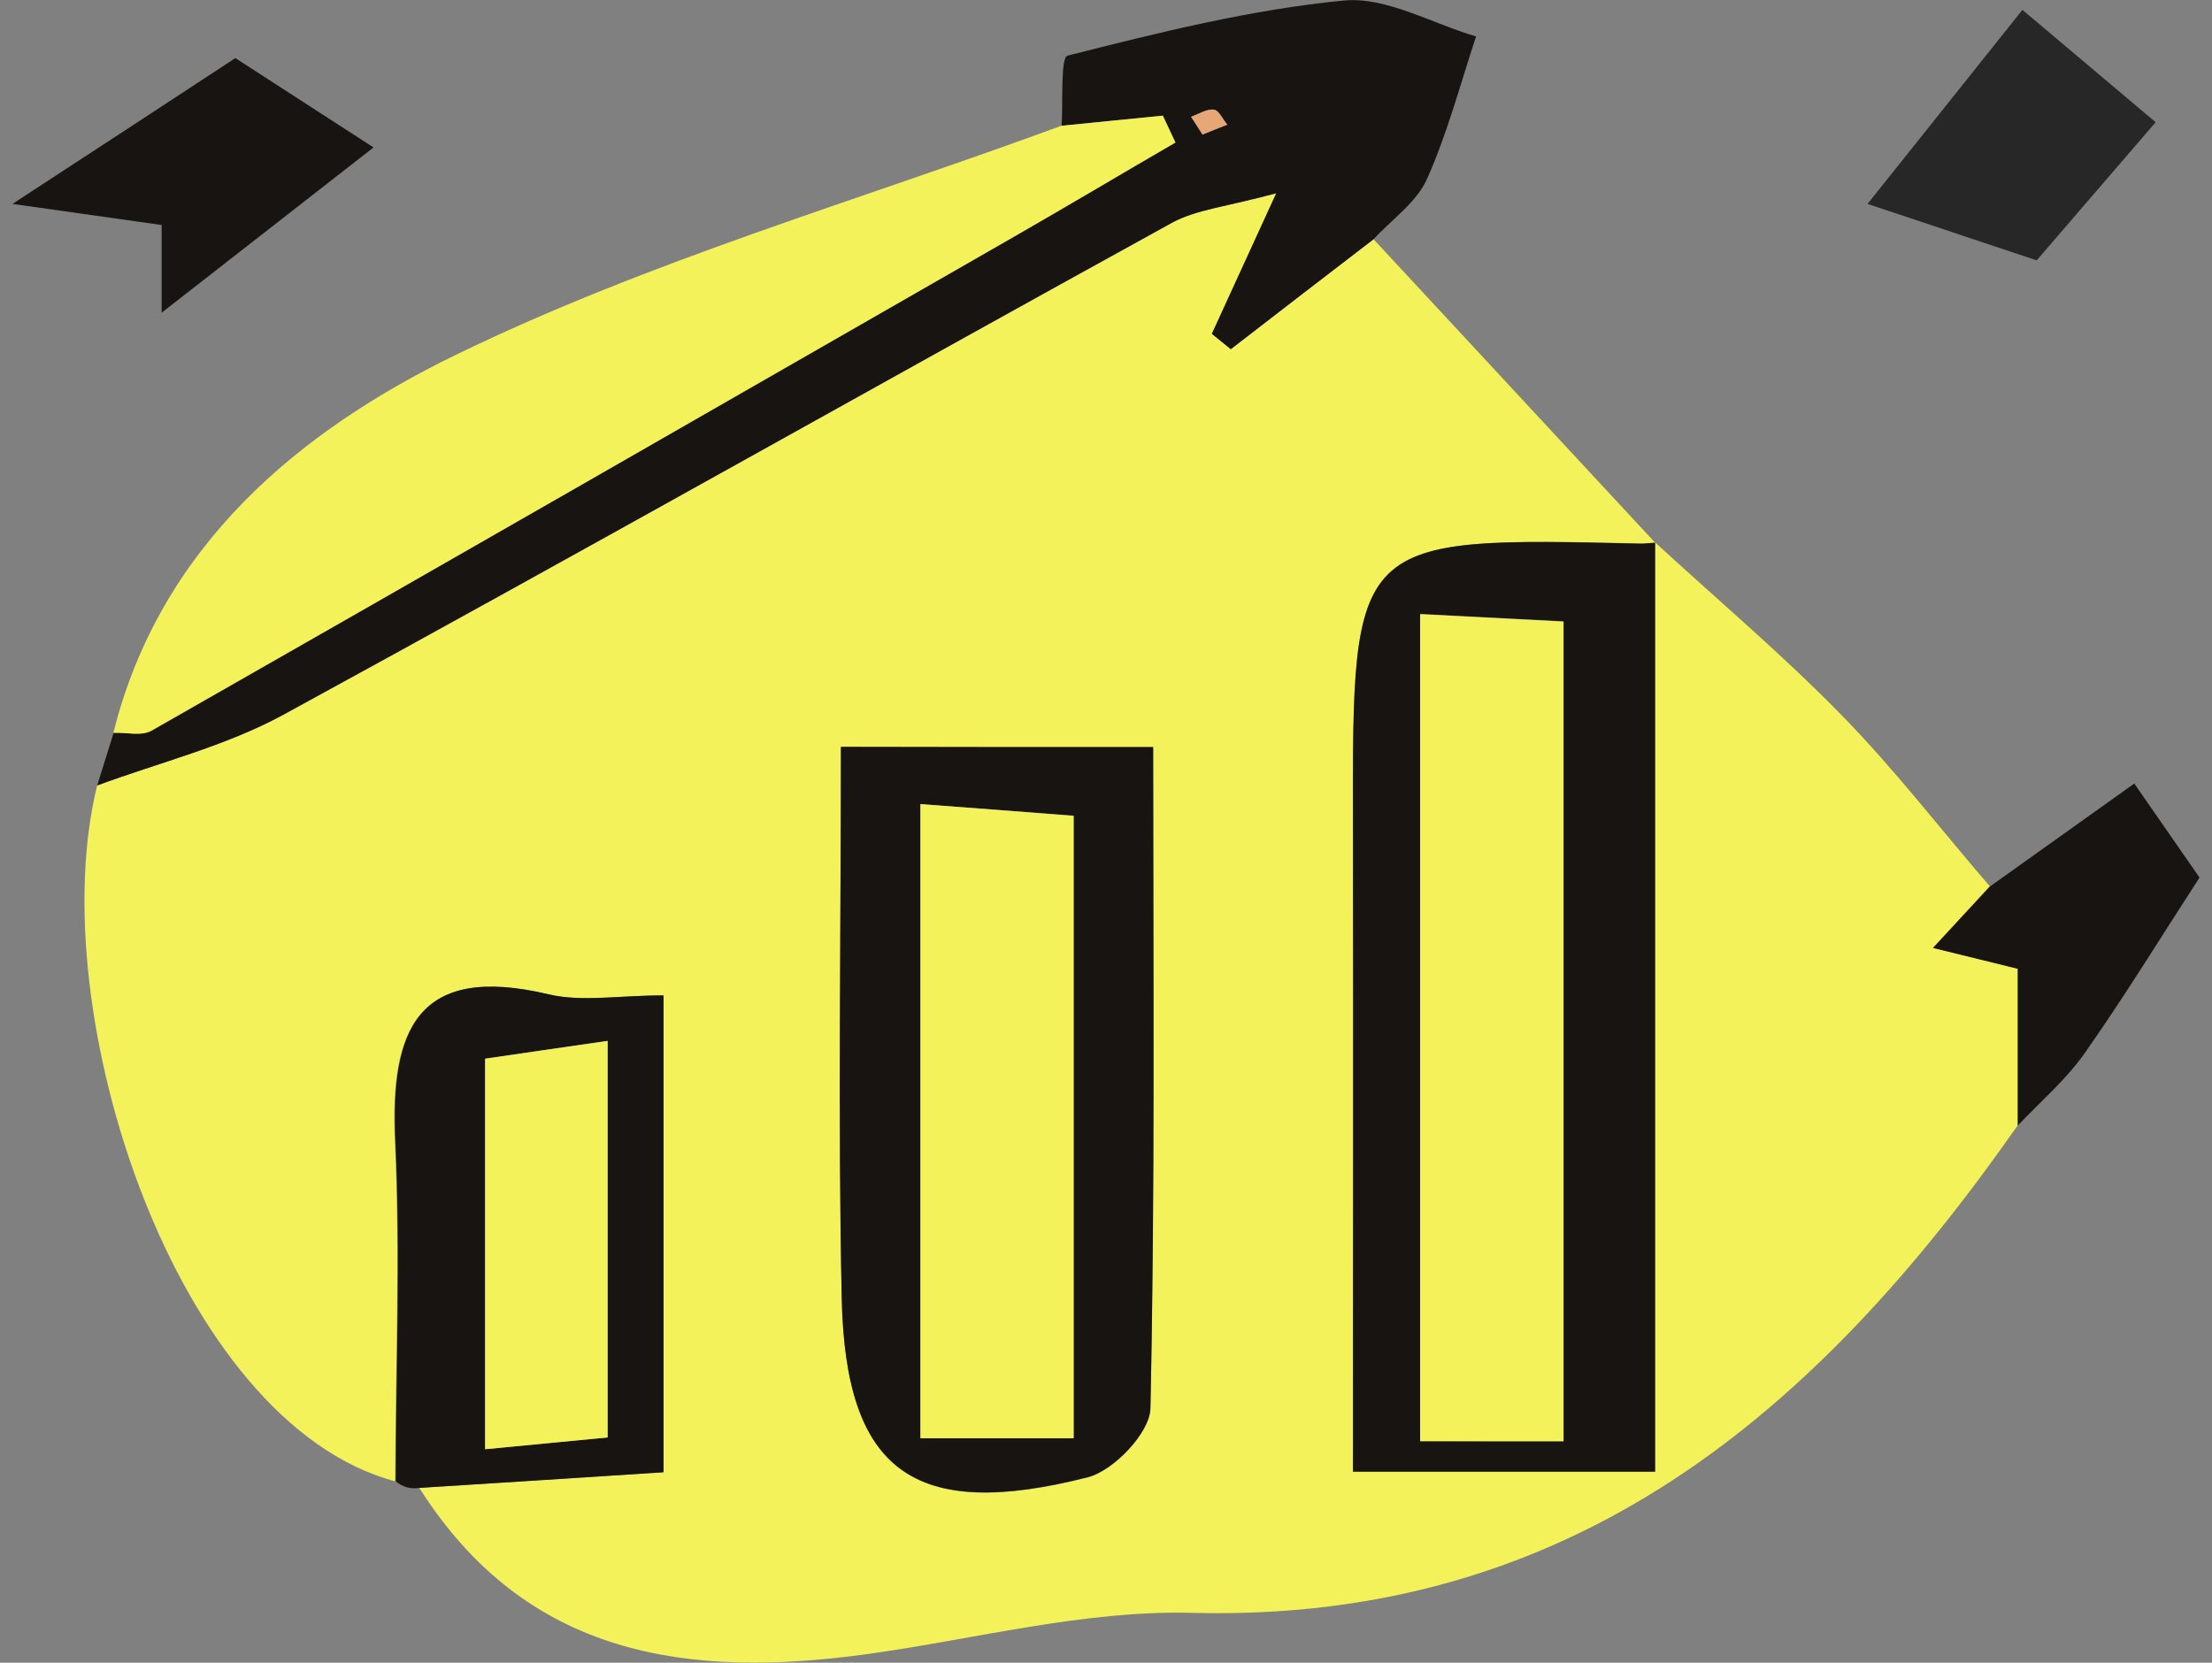 <svg width="133" height="100" viewBox="0 0 133 100" fill="none" xmlns="http://www.w3.org/2000/svg">
<rect x="0" y="0" width="133" height="100" fill="#808080" stroke="none"/>
<g clip-path="url(#clip0_22_338)">
<path d="M82.587 14.389C88.241 20.471 93.878 26.57 99.531 32.652C99.251 32.669 98.987 32.702 98.707 32.685C81.285 32.289 81.301 32.289 81.351 49.629C81.384 62.634 81.351 75.639 81.351 88.495C87.35 88.495 92.394 88.495 99.515 88.495C99.515 69.557 99.515 51.096 99.515 32.619C103.256 36.064 107.163 39.361 110.706 42.987C113.888 46.234 116.673 49.86 119.64 53.305C118.503 54.541 117.365 55.761 116.228 56.997C118.206 57.491 120.167 57.969 121.321 58.249C121.321 61.562 121.321 64.612 121.321 67.678C109.223 84.984 94.52 97.594 71.659 97C65.198 96.835 58.687 98.566 52.21 99.472C41.413 100.972 31.672 99.687 25.211 89.484C30.008 89.171 34.804 88.858 39.864 88.545C39.864 78.606 39.864 69.21 39.864 59.865C37.161 59.865 34.952 60.26 32.958 59.799C25.096 57.936 23.431 61.892 23.744 68.65C24.057 75.457 23.777 82.281 23.761 89.088C10.591 85.594 2.465 60.837 5.844 47.239C9.569 45.855 13.541 44.882 17.003 43.003C34.886 33.245 52.622 23.224 70.472 13.4C71.956 12.593 73.785 12.428 76.752 11.62C74.923 15.609 73.901 17.834 72.879 20.076C73.258 20.389 73.637 20.686 74.016 20.999C76.851 18.79 79.719 16.581 82.587 14.389ZM69.335 44.932C62.297 44.932 57.056 44.932 50.561 44.932C50.561 56.42 50.38 67.266 50.611 78.111C50.842 88.528 54.962 91.511 65.396 88.858C66.962 88.462 69.137 86.171 69.17 84.721C69.467 71.518 69.335 58.299 69.335 44.932Z" fill="#F3F25B"/>
<path d="M82.587 14.389C79.719 16.598 76.851 18.79 74 20.999C73.621 20.686 73.241 20.389 72.862 20.076C73.884 17.834 74.923 15.592 76.736 11.62C73.769 12.428 71.939 12.593 70.456 13.4C52.622 23.224 34.886 33.245 17.003 43.003C13.541 44.882 9.586 45.855 5.844 47.239C6.174 46.184 6.503 45.129 6.833 44.075C7.608 44.041 8.531 44.272 9.124 43.943C26.398 34.086 43.655 24.18 60.912 14.274C64.176 12.395 67.423 10.466 70.687 8.571C70.439 8.027 70.176 7.5 69.928 6.956C67.901 7.153 65.857 7.368 63.83 7.565C63.929 6.099 63.747 3.461 64.192 3.346C69.665 1.961 75.186 0.577 80.79 0.033C83.345 -0.214 86.098 1.417 88.751 2.192C87.796 5.077 87.021 8.043 85.785 10.796C85.158 12.181 83.675 13.203 82.587 14.389ZM72.302 8.093C72.813 7.895 73.307 7.697 73.802 7.5C73.538 7.17 73.291 6.626 72.994 6.593C72.566 6.544 72.088 6.857 71.626 7.022C71.84 7.368 72.071 7.714 72.302 8.093Z" fill="#171412"/>
<path d="M63.813 7.565C65.841 7.368 67.885 7.153 69.912 6.956C70.159 7.499 70.423 8.027 70.67 8.571C67.407 10.466 64.176 12.395 60.896 14.274C43.639 24.18 26.398 34.086 9.108 43.943C8.514 44.289 7.591 44.041 6.817 44.074C9.619 32.833 17.992 25.911 27.436 21.328C39.057 15.675 51.649 12.049 63.813 7.565Z" fill="#F3F25B"/>
<path d="M23.794 89.088C23.81 82.265 24.09 75.441 23.777 68.65C23.464 61.876 25.129 57.936 32.991 59.799C34.985 60.277 37.194 59.865 39.897 59.865C39.897 69.21 39.897 78.606 39.897 88.544C34.837 88.874 30.041 89.187 25.244 89.484C24.684 89.567 24.206 89.435 23.794 89.088ZM29.167 63.672C29.167 71.65 29.167 79.15 29.167 87.16C32.019 86.88 34.277 86.665 36.535 86.451C36.535 78.194 36.535 70.612 36.535 62.601C33.766 62.996 31.442 63.343 29.167 63.672Z" fill="#171412"/>
<path d="M9.718 18.807C9.718 17.274 9.718 15.543 9.718 13.532C7.097 13.153 4.657 12.823 0.751 12.263C6.207 8.703 10.36 5.983 14.151 3.494C16.756 5.175 19.937 7.236 22.459 8.868C18.882 11.653 14.58 15.016 9.718 18.807Z" fill="#171412"/>
<path d="M121.321 67.694C121.321 64.628 121.321 61.579 121.321 58.266C120.168 57.986 118.206 57.491 116.228 57.013C117.366 55.777 118.503 54.557 119.64 53.321C122.64 51.178 125.64 49.036 128.327 47.124C129.563 48.904 131.277 51.376 132.249 52.777C129.942 56.338 127.75 59.914 125.343 63.343C124.206 64.958 122.673 66.26 121.321 67.694Z" fill="#171412"/>
<path d="M122.459 15.659C118.948 14.488 115.536 13.351 112.289 12.263C115.058 8.785 118.288 4.747 121.601 0.593C123.794 2.439 126.761 4.945 129.612 7.351C127.519 9.774 124.75 13.005 122.459 15.659Z" fill="#272727"/>
<path d="M69.335 44.931C69.335 58.299 69.45 71.501 69.17 84.704C69.137 86.154 66.962 88.446 65.396 88.841C54.962 91.495 50.842 88.511 50.611 78.094C50.38 67.249 50.561 56.403 50.561 44.915C57.056 44.931 62.297 44.931 69.335 44.931ZM55.341 48.36C55.341 61.529 55.341 73.924 55.341 86.484C58.638 86.484 61.456 86.484 64.555 86.484C64.555 73.908 64.555 61.777 64.555 49.052C61.423 48.821 58.638 48.607 55.341 48.36Z" fill="#171412"/>
<path d="M99.515 32.636C99.515 51.096 99.515 69.573 99.515 88.512C92.394 88.512 87.334 88.512 81.351 88.512C81.351 75.639 81.367 62.634 81.351 49.646C81.318 32.289 81.302 32.289 98.707 32.701C98.971 32.685 99.251 32.652 99.515 32.636ZM94.01 86.682C94.01 70.1 94.01 53.832 94.01 37.366C90.828 37.201 88.175 37.069 85.389 36.921C85.389 53.453 85.389 69.919 85.389 86.665C88.455 86.682 91.092 86.682 94.01 86.682Z" fill="#171412"/>
<path d="M72.302 8.093C72.071 7.73 71.84 7.368 71.61 7.022C72.071 6.857 72.549 6.544 72.978 6.593C73.274 6.626 73.522 7.186 73.785 7.5C73.307 7.681 72.813 7.879 72.302 8.093Z" fill="#E6A676"/>
<path d="M29.167 63.672C31.442 63.343 33.766 62.996 36.535 62.601C36.535 70.612 36.535 78.194 36.535 86.451C34.277 86.666 32.035 86.88 29.167 87.16C29.167 79.133 29.167 71.633 29.167 63.672Z" fill="#F3F25B"/>
<path d="M55.341 48.36C58.654 48.607 61.44 48.822 64.555 49.069C64.555 61.793 64.555 73.924 64.555 86.501C61.456 86.501 58.638 86.501 55.341 86.501C55.341 73.908 55.341 61.53 55.341 48.36Z" fill="#F3F25B"/>
<path d="M94.01 86.682C91.092 86.682 88.455 86.682 85.389 86.682C85.389 69.936 85.389 53.47 85.389 36.938C88.175 37.086 90.828 37.218 94.01 37.383C94.01 53.832 94.01 70.1 94.01 86.682Z" fill="#F3F25B"/>
</g>
<defs>
<clipPath id="clip0_22_338">
<rect width="131.498" height="100" fill="white" transform="translate(0.751)"/>
</clipPath>
</defs>
</svg>
